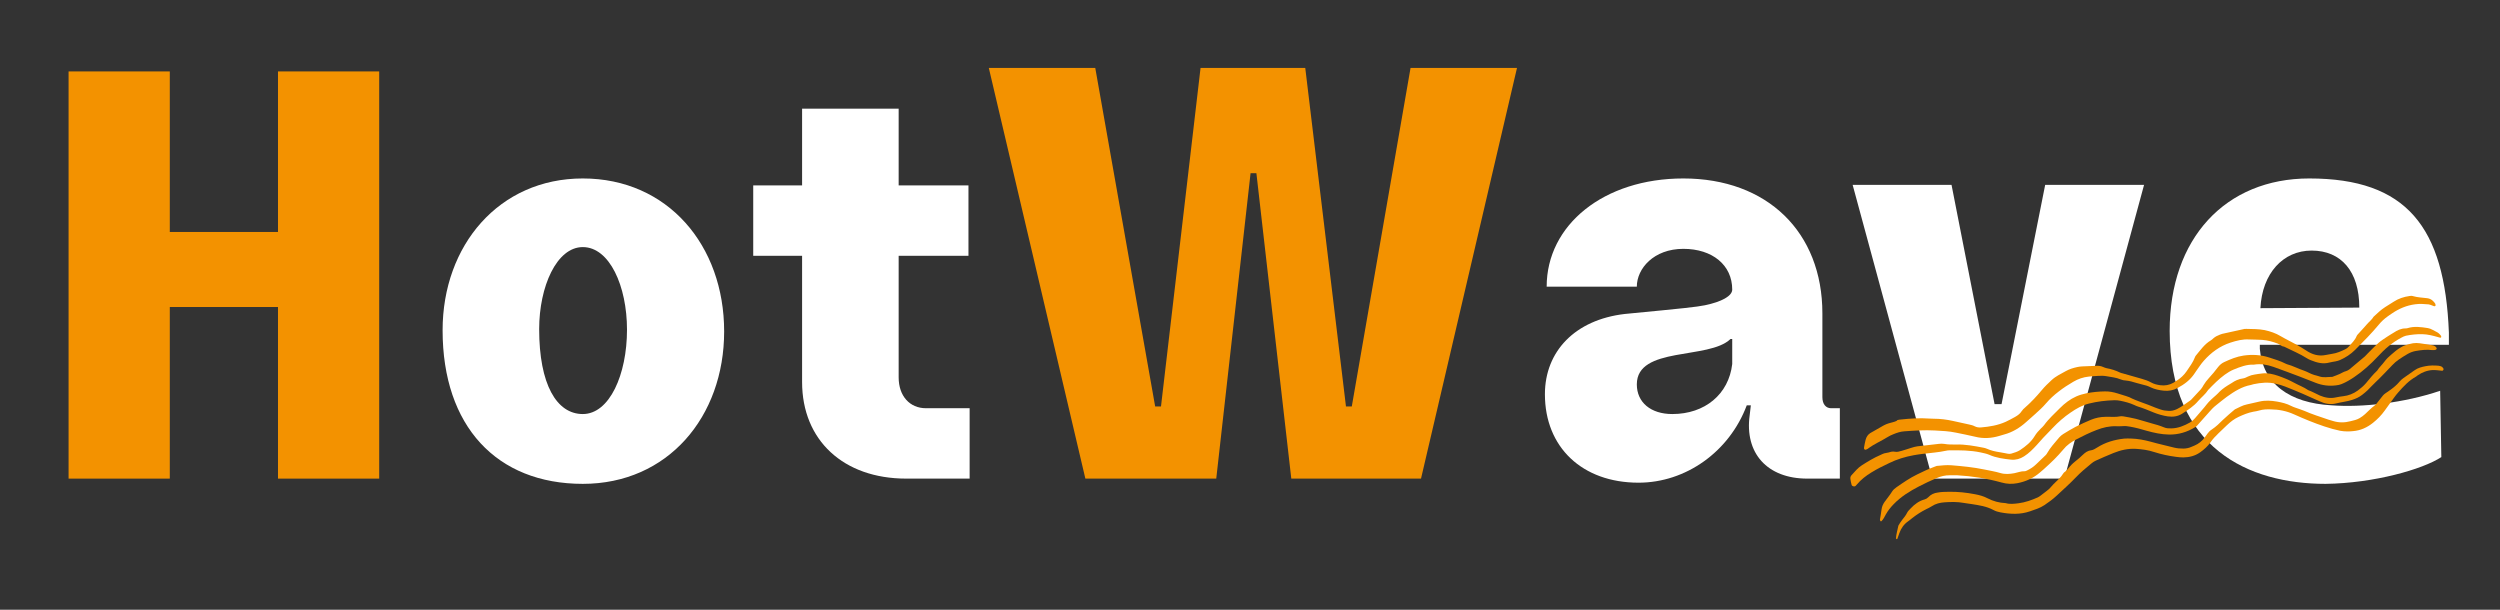 <svg xmlns="http://www.w3.org/2000/svg" xmlns:xlink="http://www.w3.org/1999/xlink" width="1230" zoomAndPan="magnify" viewBox="0 0 922.5 225" height="300" preserveAspectRatio="xMidYMid meet" version="1.0"><rect x="0" y="0" width="922.5" height="225" fill="#333333" stroke="none"/><defs><g/><clipPath id="id1"><path d="M 687 109 L 899 109 L 899 166 L 687 166 Z M 687 109 " clip-rule="nonzero"/></clipPath><clipPath id="id2"><path d="M 677.59 154.578 L 897.316 106.148 L 907.969 154.488 L 688.246 202.918 Z M 677.59 154.578 " clip-rule="nonzero"/></clipPath><clipPath id="id3"><path d="M 908.074 154.082 L 688.348 202.512 L 677.691 154.172 L 897.418 105.742 Z M 908.074 154.082 " clip-rule="nonzero"/></clipPath><clipPath id="id4"><path d="M 699 134 L 902 134 L 902 199 L 699 199 Z M 699 134 " clip-rule="nonzero"/></clipPath><clipPath id="id5"><path d="M 677.59 154.578 L 897.316 106.148 L 907.969 154.488 L 688.246 202.918 Z M 677.59 154.578 " clip-rule="nonzero"/></clipPath><clipPath id="id6"><path d="M 908.074 154.082 L 688.348 202.512 L 677.691 154.172 L 897.418 105.742 Z M 908.074 154.082 " clip-rule="nonzero"/></clipPath><clipPath id="id7"><path d="M 693 126 L 900 126 L 900 193 L 693 193 Z M 693 126 " clip-rule="nonzero"/></clipPath><clipPath id="id8"><path d="M 677.59 154.578 L 897.316 106.148 L 907.969 154.488 L 688.246 202.918 Z M 677.59 154.578 " clip-rule="nonzero"/></clipPath><clipPath id="id9"><path d="M 908.074 154.082 L 688.348 202.512 L 677.691 154.172 L 897.418 105.742 Z M 908.074 154.082 " clip-rule="nonzero"/></clipPath><clipPath id="id10"><path d="M 682 120 L 901 120 L 901 180 L 682 180 Z M 682 120 " clip-rule="nonzero"/></clipPath><clipPath id="id11"><path d="M 677.59 154.578 L 897.316 106.148 L 907.969 154.488 L 688.246 202.918 Z M 677.59 154.578 " clip-rule="nonzero"/></clipPath><clipPath id="id12"><path d="M 908.074 154.082 L 688.348 202.512 L 677.691 154.172 L 897.418 105.742 Z M 908.074 154.082 " clip-rule="nonzero"/></clipPath></defs><g fill="#f39200" fill-opacity="1"><g transform="translate(10.277, 176.608)"><g><path d="M 129.648 -150.254 L 92.301 -150.254 L 92.301 -91.012 L 52.375 -91.012 L 52.375 -150.254 L 15.027 -150.254 L 15.027 0 L 52.375 0 L 52.375 -63.32 L 92.301 -63.32 L 92.301 0 L 129.648 0 Z M 129.648 -150.254 "/></g></g></g><g fill="#ffffff" fill-opacity="1"><g transform="translate(154.734, 176.608)"><g><path d="M 60.316 1.934 C 91.656 1.934 112.477 -22.754 112.477 -54.305 C 112.477 -86.074 91.656 -110.758 60.316 -110.758 C 29.406 -110.758 8.586 -86.074 8.586 -54.734 C 8.586 -19.32 28.547 1.934 60.316 1.934 Z M 60.316 -23.824 C 50.656 -23.824 44.219 -34.773 44.219 -55.164 C 44.219 -70.836 50.656 -85.43 60.316 -85.43 C 70.191 -85.43 76.629 -71.051 76.629 -54.949 C 76.629 -38.422 70.191 -23.824 60.316 -23.824 Z M 60.316 -23.824 "/></g></g></g><g fill="#ffffff" fill-opacity="1"><g transform="translate(275.582, 176.608)"><g><path d="M 56.023 -82.211 L 81.781 -82.211 L 81.781 -108.184 L 56.023 -108.184 L 56.023 -136.516 L 20.391 -136.516 L 20.391 -108.184 L 2.359 -108.184 L 2.359 -82.211 L 20.391 -82.211 L 20.391 -35.633 C 20.391 -14.168 35.633 0 58.812 0 L 82.211 0 L 82.211 -25.973 L 66.113 -25.973 C 60.102 -25.973 56.023 -30.48 56.023 -37.348 Z M 56.023 -82.211 "/></g></g></g><g fill="#f39200" fill-opacity="1"><g transform="translate(363.152, 176.608)"><g><path d="M 37.348 0 L 85.645 0 L 98.309 -112.691 L 100.457 -112.691 L 113.336 0 L 161.203 0 L 196.621 -151.543 L 157.34 -151.543 L 135.66 -26.617 L 133.512 -26.617 L 118.488 -151.543 L 79.852 -151.543 L 65.254 -26.617 L 63.105 -26.617 L 41 -151.543 L 1.719 -151.543 Z M 37.348 0 "/></g></g></g><g fill="#ffffff" fill-opacity="1"><g transform="translate(561.703, 176.608)"><g><path d="M 117.199 -25.973 L 113.98 -25.973 C 112.047 -25.973 110.758 -27.477 110.758 -30.051 L 110.758 -60.961 C 110.758 -91.012 90.367 -110.758 59.457 -110.758 C 30.051 -110.758 9.016 -93.586 9.016 -70.836 L 42.285 -70.836 C 42.285 -77.488 48.512 -84.785 59.457 -84.785 C 70.191 -84.785 77.488 -78.777 77.488 -69.762 C 77.488 -67.398 73.625 -65.254 67.398 -63.965 C 64.18 -63.32 60.102 -62.891 37.777 -60.746 C 19.531 -58.598 8.371 -47.008 8.371 -31.125 C 8.371 -11.59 22.109 1.504 42.93 1.504 C 60.316 1.504 76.414 -9.875 82.855 -27.047 L 84.359 -27.047 L 83.93 -23.398 C 81.996 -9.445 90.367 0 105.18 0 L 117.199 0 Z M 55.379 -23.824 C 47.438 -23.824 42.285 -28.121 42.285 -34.773 C 42.285 -48.941 68.902 -43.789 76.844 -51.516 L 77.488 -51.516 L 77.488 -42.285 C 76.199 -31.125 67.398 -23.824 55.379 -23.824 Z M 55.379 -23.824 "/></g></g></g><g fill="#ffffff" fill-opacity="1"><g transform="translate(682.551, 176.608)"><g><path d="M 30.48 0 L 79.207 0 L 108.613 -108.398 L 72.121 -108.398 L 56.023 -27.477 L 53.449 -27.477 L 37.562 -108.398 L 1.074 -108.398 Z M 30.48 0 "/></g></g></g><g fill="#ffffff" fill-opacity="1"><g transform="translate(792.022, 176.608)"><g><path d="M 108.398 -32.414 C 95.09 -27.906 79.637 -26.188 68.258 -27.047 C 52.805 -27.906 42.93 -34.988 41.855 -47.867 L 41.855 -49.371 L 111.617 -49.371 L 111.617 -53.879 C 110.117 -92.945 95.949 -110.758 60.102 -110.758 C 29.191 -110.758 8.586 -88.652 8.586 -54.52 C 8.586 -11.16 37.777 1.934 66.113 1.934 C 83.93 1.719 101.957 -3.434 108.828 -7.941 Z M 42.07 -62.891 C 42.715 -75.77 50.441 -84.145 60.961 -84.145 C 71.906 -84.145 78.562 -76.414 78.562 -63.105 Z M 42.07 -62.891 "/></g></g></g><g clip-path="url(#id1)"><g clip-path="url(#id2)"><g clip-path="url(#id3)"><path fill="#f39200" d="M 700.816 154.859 C 700.816 154.859 701.07 154.836 701.32 154.812 C 704.812 154.434 708.332 154.176 711.84 154.445 C 712.426 154.477 713.016 154.508 713.594 154.512 C 715.949 154.512 718.27 154.812 720.57 155.312 C 722.629 155.738 724.664 156.199 726.699 156.66 C 727.344 156.809 728.02 156.953 728.605 157.277 C 729.406 157.688 730.234 157.797 731.055 157.715 C 734.156 157.453 737.199 156.945 740.074 155.66 C 741.305 155.098 742.449 154.457 743.629 153.805 C 744.574 153.273 745.43 152.629 746.055 151.648 C 746.363 151.156 746.816 150.73 747.254 150.375 C 749.465 148.426 751.477 146.293 753.363 144.023 C 754.48 142.672 755.758 141.449 757.043 140.258 C 758.594 138.809 760.523 137.93 762.332 136.914 C 763.68 136.16 765.102 135.75 766.578 135.426 C 767.16 135.297 767.727 135.238 768.332 135.203 C 770.082 135.109 771.848 135.074 773.602 134.984 C 774.465 134.953 775.258 135.039 776.047 135.418 C 776.441 135.59 776.828 135.734 777.238 135.84 C 778.984 136.168 780.676 136.672 782.266 137.461 C 782.559 137.621 782.895 137.68 783.234 137.766 C 785.57 138.422 787.906 139.074 790.246 139.762 C 791.453 140.113 792.664 140.496 793.77 141.129 C 794.801 141.715 795.957 141.98 797.121 142.145 C 798.848 142.383 800.492 142.086 801.98 141.238 C 803.121 140.562 804.246 139.828 805.23 138.895 C 805.844 138.305 806.387 137.699 806.871 136.977 C 807.984 135.301 809.242 133.691 809.945 131.781 C 810.023 131.535 810.164 131.309 810.324 131.145 C 812.008 129.148 813.465 126.977 815.773 125.621 C 816.148 125.41 816.438 125.117 816.758 124.82 C 817.461 124.211 818.273 123.805 819.168 123.477 C 820.184 123.121 821.227 122.73 822.25 122.406 C 822.73 122.238 823.215 122.098 823.711 122.02 C 825.445 121.703 827.168 121.324 828.914 121.359 C 831.184 121.414 833.43 121.375 835.684 121.816 C 837.75 122.273 839.734 122.941 841.555 124.035 C 843.516 125.195 845.562 126.141 847.551 127.262 C 848.723 127.914 849.875 128.602 851.008 129.359 C 853.164 130.801 855.551 131.543 858.168 130.996 C 858.996 130.812 859.805 130.668 860.645 130.547 C 862.332 130.309 863.855 129.613 865.371 128.891 C 865.898 128.645 866.395 128.273 866.75 127.84 C 867.773 126.637 868.988 125.559 869.586 124.031 C 869.668 123.816 869.84 123.582 869.996 123.418 C 871.105 122.168 872.293 120.965 873.363 119.688 C 874.184 118.727 875.211 117.98 875.867 116.863 C 877.234 115.617 878.527 114.324 880.113 113.324 C 881.191 112.664 882.238 112.012 883.281 111.328 C 885.055 110.156 887.039 109.523 889.164 109.219 C 889.57 109.16 890.012 109.129 890.398 109.273 C 892.121 109.77 893.867 109.809 895.625 110.035 C 897.051 110.211 898.051 111.094 898.766 112.301 C 898.824 112.418 898.781 112.656 898.711 112.77 C 898.637 112.883 898.441 113.023 898.312 113.02 C 898.086 113.004 897.859 112.859 897.617 112.781 C 897.133 112.629 896.656 112.375 896.191 112.316 C 894.516 112.164 892.848 112.047 891.191 112.281 C 888.059 112.68 885.23 113.887 882.625 115.664 C 882.066 116.047 881.5 116.398 880.977 116.809 C 879.809 117.648 878.762 118.594 877.848 119.707 C 875.125 123.004 872.09 126.043 869.055 129.086 C 867.418 130.715 865.527 131.941 863.473 132.852 C 862.949 133.094 862.363 133.223 861.781 133.352 C 861.043 133.516 860.277 133.555 859.555 133.777 C 857.152 134.438 854.926 133.824 852.695 132.918 C 852.234 132.727 851.773 132.535 851.324 132.246 C 848.617 130.504 845.656 129.336 842.789 127.887 C 841.914 127.855 841.305 127.145 840.559 126.82 C 838.691 126.094 836.734 125.551 834.707 125.414 C 833.137 125.305 831.531 125.332 829.938 125.262 C 827.551 125.105 825.266 125.707 823.039 126.426 C 819.102 127.715 815.887 130.082 813.18 133.148 C 812.172 134.277 811.359 135.562 810.473 136.797 C 810.227 137.145 809.98 137.492 809.766 137.832 C 808.199 140.223 805.98 141.852 803.531 143.168 C 801.953 144.039 800.25 144.348 798.434 144.164 C 796.754 143.98 795.102 143.664 793.586 142.926 C 792.605 142.426 791.57 142.102 790.492 141.887 C 789.746 141.723 789.027 141.523 788.297 141.297 C 787.02 140.895 785.746 140.527 784.367 140.406 C 783.777 140.375 783.176 140.281 782.641 140.039 C 780.828 139.27 778.891 139.113 777.016 138.777 C 776.109 138.621 775.184 138.664 774.258 138.703 C 773.074 138.738 771.91 138.863 770.738 138.961 C 768.727 139.176 766.805 139.828 765.07 140.859 C 763.184 141.957 761.352 143.141 759.621 144.496 C 757.938 145.777 756.41 147.188 755.023 148.793 C 753.723 150.348 752.207 151.656 750.707 153.027 C 749.711 153.926 748.684 154.805 747.688 155.707 C 745.297 157.855 742.602 159.523 739.465 160.344 C 738.887 160.504 738.348 160.688 737.77 160.848 C 734.84 161.723 731.855 161.926 728.848 161.156 C 726.496 160.57 724.086 160.16 721.719 159.641 C 719.18 159.098 716.578 158.988 713.973 158.848 C 710.188 158.641 706.438 158.883 702.699 159.156 C 701.266 159.242 699.918 159.703 698.59 160.254 C 697.879 160.543 697.207 160.852 696.555 161.258 C 694.148 162.762 691.492 163.867 689.203 165.605 C 688.953 165.793 688.59 165.902 688.285 165.973 C 688.191 165.992 687.996 165.84 687.902 165.699 C 687.805 165.559 687.797 165.363 687.824 165.195 C 687.992 164.215 688.156 163.207 688.426 162.234 C 688.688 161.234 689.238 160.367 690.117 159.816 C 691.77 158.836 693.457 157.879 695.125 156.957 C 695.699 156.637 696.355 156.395 696.984 156.191 C 697.949 155.879 698.953 155.758 699.852 155.301 C 700.066 154.961 700.324 154.969 700.816 154.859 Z M 700.816 154.859 " fill-opacity="1" fill-rule="nonzero"/></g></g></g><g clip-path="url(#id4)"><g clip-path="url(#id5)"><g clip-path="url(#id6)"><path fill="#f39200" d="M 714.992 181.758 C 716.414 181.477 717.742 181.508 719.086 181.473 C 722.355 181.402 725.594 181.762 728.824 182.379 C 730.402 182.684 731.945 183.09 733.367 183.848 C 735.477 184.941 737.707 185.555 740.078 185.652 C 741.664 186.113 743.227 185.898 744.828 185.707 C 747.336 185.383 749.695 184.539 752.012 183.508 C 752.391 183.328 752.719 183.059 753.055 182.824 C 753.801 182.27 754.512 181.691 755.258 181.137 C 755.953 180.625 756.539 180.074 757.066 179.402 C 757.473 178.895 757.98 178.422 758.457 177.961 C 759.5 176.984 760.539 176.008 761.297 174.77 C 761.395 174.617 761.488 174.465 761.598 174.375 C 762.754 173.633 763.43 172.445 764.379 171.488 C 765.273 170.578 766.277 169.871 767.25 169.035 C 767.684 168.648 768.105 168.23 768.535 167.844 C 769.391 167.039 770.293 166.32 771.551 166.172 C 772.395 166.051 773.129 165.598 773.836 165.148 C 776.891 163.207 780.223 162.246 783.777 161.852 C 784.594 161.77 785.441 161.812 786.281 161.82 C 788.809 161.883 791.262 162.348 793.699 163.012 C 796.516 163.82 799.391 164.422 802.227 165.164 C 803.387 165.457 804.531 165.531 805.723 165.527 C 806.746 165.496 807.707 165.32 808.641 164.887 C 809.02 164.703 809.406 164.555 809.793 164.406 C 811.289 163.75 812.531 162.793 813.496 161.477 C 813.844 161.008 814.184 160.512 814.535 160.047 C 814.977 159.426 815.504 158.891 816.156 158.484 C 817.703 157.461 819.027 156.164 820.32 154.871 C 821.699 153.527 823.203 152.316 824.668 151.055 C 826.102 150.41 827.461 149.559 829.066 149.238 C 830.633 148.895 832.172 148.555 833.73 148.18 C 835.875 147.672 838.062 147.809 840.207 148.18 C 842.016 148.496 843.824 148.941 845.496 149.809 C 846.371 150.266 847.363 150.535 848.309 150.879 C 848.938 151.098 849.598 151.309 850.199 151.566 C 853.129 152.871 856.168 153.793 859.203 154.848 C 859.762 155.047 860.34 155.18 860.895 155.352 C 863.039 156.016 865.191 155.996 867.352 155.422 C 868.484 155.141 869.625 154.922 870.684 154.297 C 871.387 153.852 872.094 153.402 872.707 152.812 C 873.887 151.738 874.949 150.562 876.258 149.625 C 876.645 149.344 876.969 148.914 877.27 148.523 C 877.949 147.66 878.598 146.801 879.285 145.969 C 879.539 145.652 879.863 145.387 880.199 145.148 C 880.668 144.785 881.148 144.484 881.652 144.145 C 883.109 143.145 884.441 142.035 885.586 140.648 C 885.941 140.211 886.441 139.844 886.91 139.48 C 888.27 138.496 889.641 137.547 891.039 136.586 C 892.238 135.738 893.645 135.395 895.035 135.121 C 896.609 134.809 898.188 134.816 899.797 134.949 C 900.191 134.992 900.641 135.121 901 135.301 C 901.258 135.438 901.461 135.785 901.648 136.035 C 901.793 136.262 901.465 136.824 901.207 136.816 C 900.055 136.711 898.887 136.516 897.699 136.547 C 895.629 136.648 893.789 137.379 892.082 138.535 C 891.887 138.676 891.703 138.875 891.473 138.992 C 888.859 140.445 886.855 142.609 884.93 144.82 C 883.82 146.074 882.875 147.484 881.883 148.84 C 881.242 149.73 880.598 150.617 879.957 151.508 C 878.73 153.238 877.254 154.734 875.609 156.039 C 873.473 157.746 871.043 158.863 868.289 159.082 C 867.621 159.133 866.934 159.219 866.285 159.199 C 865.375 159.172 864.438 159.152 863.527 158.961 C 861.566 158.551 859.641 158 857.695 157.355 C 853.871 156.086 850.145 154.535 846.461 152.879 C 843.746 151.656 840.879 151.086 837.91 151.059 C 836.48 151.016 835.07 151.035 833.684 151.469 C 832.961 151.695 832.207 151.797 831.465 151.926 C 829.547 152.285 827.777 153.031 826.023 153.84 C 824.414 154.586 823.012 155.676 821.734 156.898 C 820.691 157.875 819.688 158.875 818.648 159.852 C 817.559 160.906 816.508 161.98 815.656 163.242 C 814.625 164.703 813.305 165.871 811.855 166.906 C 810.02 168.219 807.914 168.75 805.699 168.785 C 804.766 168.793 803.844 168.703 802.945 168.578 C 800.191 168.211 797.488 167.637 794.852 166.789 C 792.695 166.062 790.441 165.777 788.184 165.625 C 785.277 165.453 782.52 166.094 779.855 167.168 C 777.664 168.043 775.523 169 773.383 169.961 C 772.766 170.227 772.207 170.609 771.691 171.047 C 769.668 172.695 767.688 174.367 765.879 176.262 C 763.68 178.562 761.281 180.684 758.957 182.855 C 757.539 184.176 755.988 185.328 754.387 186.395 C 752.789 187.465 750.918 188.039 749.09 188.668 C 745.5 189.914 741.82 189.75 738.156 189.062 C 737.254 188.906 736.352 188.617 735.547 188.176 C 733.059 186.84 730.297 186.441 727.559 186.004 C 726.555 185.836 725.574 185.762 724.562 185.562 C 722.215 185.137 719.875 185.199 717.559 185.352 C 715.875 185.461 714.254 185.852 712.789 186.824 C 712.176 187.25 711.465 187.539 710.801 187.879 C 708.914 188.816 707.164 189.949 705.52 191.254 C 705.051 191.617 704.621 192.004 704.117 192.344 C 702.551 193.434 701.496 194.934 700.863 196.73 C 700.602 197.438 700.367 198.141 700.105 198.848 C 700.086 198.918 699.941 198.98 699.902 198.957 C 699.789 198.883 699.602 198.762 699.613 198.664 C 699.707 197.051 700.207 195.512 700.508 193.949 C 700.961 193.234 701.348 192.496 701.883 191.859 C 702.562 190.996 703.254 190.191 703.738 189.176 C 704.031 188.594 704.57 188.117 705.012 187.629 C 706.473 186.07 708.129 184.828 710.23 184.27 C 710.715 184.129 711.141 183.875 711.512 183.5 C 712.5 182.438 713.707 181.91 714.992 181.758 Z M 714.992 181.758 " fill-opacity="1" fill-rule="nonzero"/></g></g></g><g clip-path="url(#id7)"><g clip-path="url(#id8)"><g clip-path="url(#id9)"><path fill="#f39200" d="M 714.629 171.926 C 716.492 171.746 718.254 171.551 720.02 171.68 C 724.121 172.012 728.203 172.41 732.223 173.246 C 734.184 173.66 736.184 173.969 738.117 174.547 C 739.875 175.07 741.582 174.922 743.348 174.598 C 744.582 174.359 745.758 173.84 747.023 173.887 C 747.352 173.91 747.668 173.742 747.992 173.605 C 749.215 173.012 750.316 172.312 751.297 171.352 C 752.301 170.352 753.379 169.398 754.383 168.395 C 754.758 168.055 755.137 167.711 755.359 167.27 C 756.562 165.121 758.234 163.355 759.789 161.484 C 760.223 160.969 760.738 160.531 761.305 160.176 C 762.809 159.262 764.309 158.312 765.871 157.512 C 767.723 156.555 769.66 155.703 771.578 154.891 C 773.289 154.188 775.109 153.82 776.973 153.801 C 777.648 153.781 778.301 153.832 778.977 153.812 C 779.969 153.789 780.988 153.891 781.973 153.672 C 782.465 153.562 782.977 153.547 783.477 153.633 C 785.051 153.902 786.625 154.172 788.16 154.551 C 790.102 155.031 792.023 155.715 793.973 156.227 C 795.512 156.633 797.059 157.074 798.52 157.695 C 799.41 158.082 800.281 158.086 801.211 158.074 C 803.75 158.035 805.957 157.094 808.082 155.91 C 808.824 155.488 809.441 154.93 809.98 154.289 C 811.137 152.965 812.285 151.605 813.414 150.285 C 813.949 149.645 814.441 148.953 815.016 148.34 C 815.586 147.727 816.207 147.168 816.824 146.609 C 817.301 146.145 817.863 145.762 818.301 145.273 C 819.387 144.062 820.625 143.105 821.984 142.254 C 822.469 141.953 823.016 141.668 823.492 141.336 C 824.75 140.473 826.09 139.82 827.629 139.645 C 828.258 139.57 828.891 139.238 829.504 138.941 C 830.262 138.578 831.078 138.332 831.891 138.219 C 832.887 138.062 833.875 137.879 834.887 137.785 C 836.84 137.582 838.746 138.039 840.555 138.648 C 842.613 139.363 844.633 140.188 846.574 141.254 C 848.262 142.18 850.113 142.844 851.711 143.953 C 853.219 144.5 854.586 145.305 856.051 145.957 C 857.934 146.742 859.887 147.125 861.938 146.641 C 862.828 146.445 863.766 146.301 864.676 146.199 C 866.621 145.965 868.402 145.281 870.016 144.113 C 871.098 143.32 872.129 142.445 873.004 141.438 C 874.359 139.84 875.633 138.164 877.188 136.746 C 877.945 135.508 879.031 134.586 879.871 133.426 C 880.594 132.457 881.414 131.656 882.312 130.906 C 883.5 129.863 884.719 128.816 886.129 128.051 C 886.555 127.793 887.02 127.562 887.504 127.422 C 888.469 127.113 889.43 126.805 890.398 126.656 C 891.211 126.543 892.078 126.543 892.879 126.66 C 894.539 126.879 896.18 127.168 897.824 127.457 C 898.059 127.5 898.285 127.648 898.504 127.762 C 898.902 127.965 899.254 128.539 899.109 128.766 C 898.918 129.066 898.586 129.172 898.234 129.184 C 897.984 129.207 897.723 129.199 897.496 129.184 C 895.469 128.918 893.492 129.156 891.508 129.496 C 890.418 129.672 889.406 130.059 888.461 130.59 C 887.289 131.273 886.156 131.977 885.066 132.738 C 884.258 133.305 883.469 133.965 882.793 134.699 C 880.746 136.809 878.773 138.965 876.613 141 C 875.57 141.977 874.609 143.035 873.605 144.035 C 872.996 144.625 872.332 145.129 871.68 145.664 C 870.555 146.559 869.297 147.129 867.91 147.566 C 865.984 148.184 863.961 148.371 862.039 148.859 C 859.902 149.395 857.844 148.973 855.906 148.066 C 851.711 146.133 847.473 144.305 843.172 142.621 C 842.074 142.18 840.945 141.875 839.789 141.609 C 837.027 140.922 834.285 141.199 831.574 141.766 C 831.238 141.84 830.945 141.969 830.605 142.043 C 827.23 142.656 824.41 144.48 821.656 146.453 C 820.293 147.438 819.02 148.527 817.703 149.566 C 816.766 150.293 815.957 151.152 815.184 152.039 C 813.695 153.762 812.164 155.434 810.668 157.129 C 810.52 157.324 810.293 157.469 810.09 157.578 C 807.086 159.445 803.855 160.418 800.328 160.348 C 797.547 160.312 794.836 159.707 792.16 158.965 C 790.129 158.371 788.137 157.805 786.059 157.449 C 785.156 157.293 784.25 157.133 783.309 157.246 C 782.488 157.328 781.641 157.285 780.801 157.277 C 778.336 157.203 775.977 157.754 773.695 158.648 C 771.109 159.641 768.633 160.836 766.18 162.125 C 764.297 163.09 762.594 164.281 761.262 165.973 C 760.242 167.203 759.145 168.355 758.012 169.512 C 756.773 170.762 755.453 171.93 754.168 173.121 C 753.738 173.508 753.27 173.871 752.84 174.262 C 750.387 176.426 747.512 177.707 744.328 178.312 C 742.406 178.672 740.523 178.598 738.598 178.051 C 733.246 176.566 727.77 175.691 722.254 175.379 C 721.34 175.32 720.422 175.395 719.48 175.375 C 717.773 175.359 716.211 175.738 714.621 176.414 C 712.379 177.363 710.191 178.395 708.023 179.523 C 704.672 181.27 701.465 183.242 698.789 186.012 C 697.66 187.168 696.672 188.395 695.887 189.801 C 695.398 190.656 695 191.621 694.25 192.309 C 694.195 192.352 694.078 192.41 694.004 192.363 C 693.934 192.344 693.883 192.258 693.832 192.172 C 693.77 192.023 693.664 191.852 693.699 191.715 C 693.906 190.465 694.148 189.211 694.293 187.977 C 694.418 186.941 694.832 186.039 695.418 185.195 C 696.355 183.883 697.379 182.684 698.211 181.328 C 698.59 180.727 699.215 180.199 699.832 179.77 C 702.32 178.051 704.777 176.34 707.516 175.023 C 709.41 174.117 711.27 173.188 713.234 172.461 C 713.789 172.211 714.27 172.039 714.629 171.926 Z M 714.629 171.926 " fill-opacity="1" fill-rule="nonzero"/></g></g></g><g clip-path="url(#id10)"><g clip-path="url(#id11)"><g clip-path="url(#id12)"><path fill="#f39200" d="M 697.004 166.941 C 697.719 166.688 698.426 166.531 699.203 166.684 C 700.047 166.855 700.859 166.609 701.676 166.367 C 702.891 166.035 704.086 165.609 705.266 165.25 C 705.988 165.027 706.711 164.801 707.465 164.699 C 710.129 164.375 712.773 164.082 715.445 163.785 C 716.105 163.707 716.777 163.688 717.445 163.801 C 718.852 164.043 720.273 164.055 721.719 164.027 C 725.172 163.918 728.57 164.566 731.938 165.219 C 732.34 165.293 732.75 165.398 733.141 165.574 C 734.68 166.273 736.305 166.629 737.973 166.879 C 738.969 167.016 739.961 167.285 740.93 167.43 C 741.332 167.504 741.781 167.5 742.176 167.383 C 743.293 167.039 744.414 166.727 745.402 166.086 C 747.508 164.68 749.48 163.109 750.801 160.902 C 751.414 159.887 752.184 159.004 753.031 158.168 C 753.453 157.75 753.914 157.355 754.266 156.887 C 755.938 154.535 758.102 152.664 760.07 150.637 C 761.836 148.852 763.848 147.301 766.164 146.273 C 767.34 145.754 768.523 145.426 769.754 145.156 C 772.066 144.68 774.398 144.457 776.746 144.426 C 778.352 144.398 779.898 144.707 781.422 145.184 C 782.461 145.508 783.5 145.832 784.535 146.152 C 784.953 146.289 785.332 146.402 785.723 146.574 C 788.738 148.121 791.984 148.965 795.09 150.328 C 795.77 150.633 796.52 150.824 797.223 151.09 C 798.168 151.434 799.168 151.574 800.172 151.609 C 801.285 151.691 802.293 151.434 803.312 150.949 C 805.062 150.109 806.562 148.871 808.164 147.801 C 808.301 147.707 808.441 147.609 808.543 147.492 C 809.738 146.188 810.973 144.91 812.137 143.613 C 812.523 143.172 812.793 142.656 813.098 142.133 C 813.664 141.195 814.312 140.34 815.07 139.523 C 816.27 138.25 817.383 136.867 818.457 135.461 C 819.113 134.633 819.871 133.98 820.785 133.582 C 823.062 132.527 825.363 131.566 827.895 131.203 C 831.113 130.754 834.242 130.91 837.332 131.918 C 839.414 132.598 841.516 133.207 843.441 134.211 C 843.586 134.277 843.738 134.371 843.902 134.402 C 846.098 134.988 848.113 136.105 850.266 136.801 C 851.52 137.238 852.656 137.996 853.957 138.359 C 854.609 138.539 855.258 138.691 855.883 138.91 C 857.453 139.441 859.043 139.059 860.621 139.066 C 861.57 138.695 862.504 138.391 863.41 137.965 C 864.168 137.602 864.875 137.156 865.695 136.941 C 866.148 136.809 866.637 136.539 867.02 136.227 C 868.902 134.676 870.754 133.129 872.598 131.555 C 873.027 131.168 873.406 130.691 873.828 130.273 C 875.152 128.977 876.402 127.629 877.809 126.41 C 878.754 125.582 879.84 124.953 880.875 124.238 C 881.629 123.715 882.465 123.27 883.227 122.777 C 884.578 121.895 885.965 121.168 887.645 121.188 C 887.902 121.195 888.148 121.141 888.395 121.086 C 890.867 120.312 893.363 120.672 895.867 121.062 C 897.066 121.254 898.004 121.988 899.074 122.469 C 899.793 122.797 900.297 123.336 900.754 123.949 C 900.844 124.059 900.824 124.262 900.789 124.398 C 900.77 124.598 900.621 124.66 900.418 124.609 C 900.18 124.562 899.938 124.488 899.695 124.41 C 897.77 123.859 895.82 123.348 893.785 123.309 C 891.746 123.273 889.762 123.48 887.789 123.883 C 887.234 124.004 886.688 124.289 886.168 124.566 C 882.785 126.32 879.945 128.797 877.375 131.605 C 874.742 134.426 871.867 137.012 868.641 139.184 C 867.18 140.156 865.672 141.074 864.012 141.73 C 863.395 141.996 862.742 142.109 862.086 142.188 C 859.457 142.539 856.906 142.227 854.434 141.242 C 852.492 140.469 850.516 139.703 848.582 138.957 C 845.352 137.754 842.145 136.512 838.898 135.375 C 836.598 134.582 834.211 134.133 831.727 134.551 C 829.055 134.426 826.625 135.383 824.199 136.371 C 823.051 136.852 821.973 137.512 820.945 138.258 C 818.695 139.891 816.75 141.883 814.832 143.863 C 813.828 145.449 812.336 146.559 811.129 147.961 C 809.496 149.914 807.348 151.266 805.234 152.641 C 803.625 153.676 801.809 153.914 799.914 153.648 C 798.082 153.371 796.293 152.855 794.59 152.16 C 792.719 151.402 790.867 150.605 788.934 150.027 C 788.449 149.871 787.98 149.652 787.551 149.453 C 785.938 148.703 784.23 148.27 782.504 147.902 C 781.762 147.742 781.008 147.68 780.266 147.68 C 777.062 147.77 773.922 148.137 770.809 148.918 C 768.301 149.535 766.16 150.789 764.062 152.227 C 761.621 153.867 759.41 155.82 757.398 157.953 C 756.25 159.18 755.059 160.352 753.914 161.578 C 753.102 162.441 752.371 163.348 751.559 164.211 C 750.129 165.758 748.688 167.246 746.875 168.395 C 745.41 169.336 743.801 169.785 742.086 169.613 C 739.344 169.305 736.598 168.969 734.023 167.816 C 733.023 167.387 731.953 167.199 730.867 166.949 C 727.047 166.137 723.215 166.137 719.355 166.176 C 718.934 166.168 718.527 166.227 718.098 166.32 C 715.242 166.949 712.281 167.117 709.398 167.492 C 708.336 167.629 707.238 167.773 706.156 167.977 C 702.996 168.547 699.977 169.469 697.098 170.883 C 694.824 171.969 692.582 173.051 690.43 174.402 C 688.477 175.613 686.715 176.977 685.23 178.73 C 685.082 178.926 684.895 179.098 684.711 179.301 C 684.312 179.68 683.395 179.461 683.242 178.91 C 683.047 178.172 682.883 177.43 682.789 176.703 C 682.707 176.199 682.883 175.676 683.25 175.301 C 684.445 174 685.559 172.617 687.059 171.668 C 689.262 170.273 691.477 168.906 693.863 167.895 C 694.332 167.691 694.762 167.438 695.246 167.297 C 695.859 167.16 696.418 167.07 697.004 166.941 Z M 697.004 166.941 " fill-opacity="1" fill-rule="nonzero"/></g></g></g></svg>